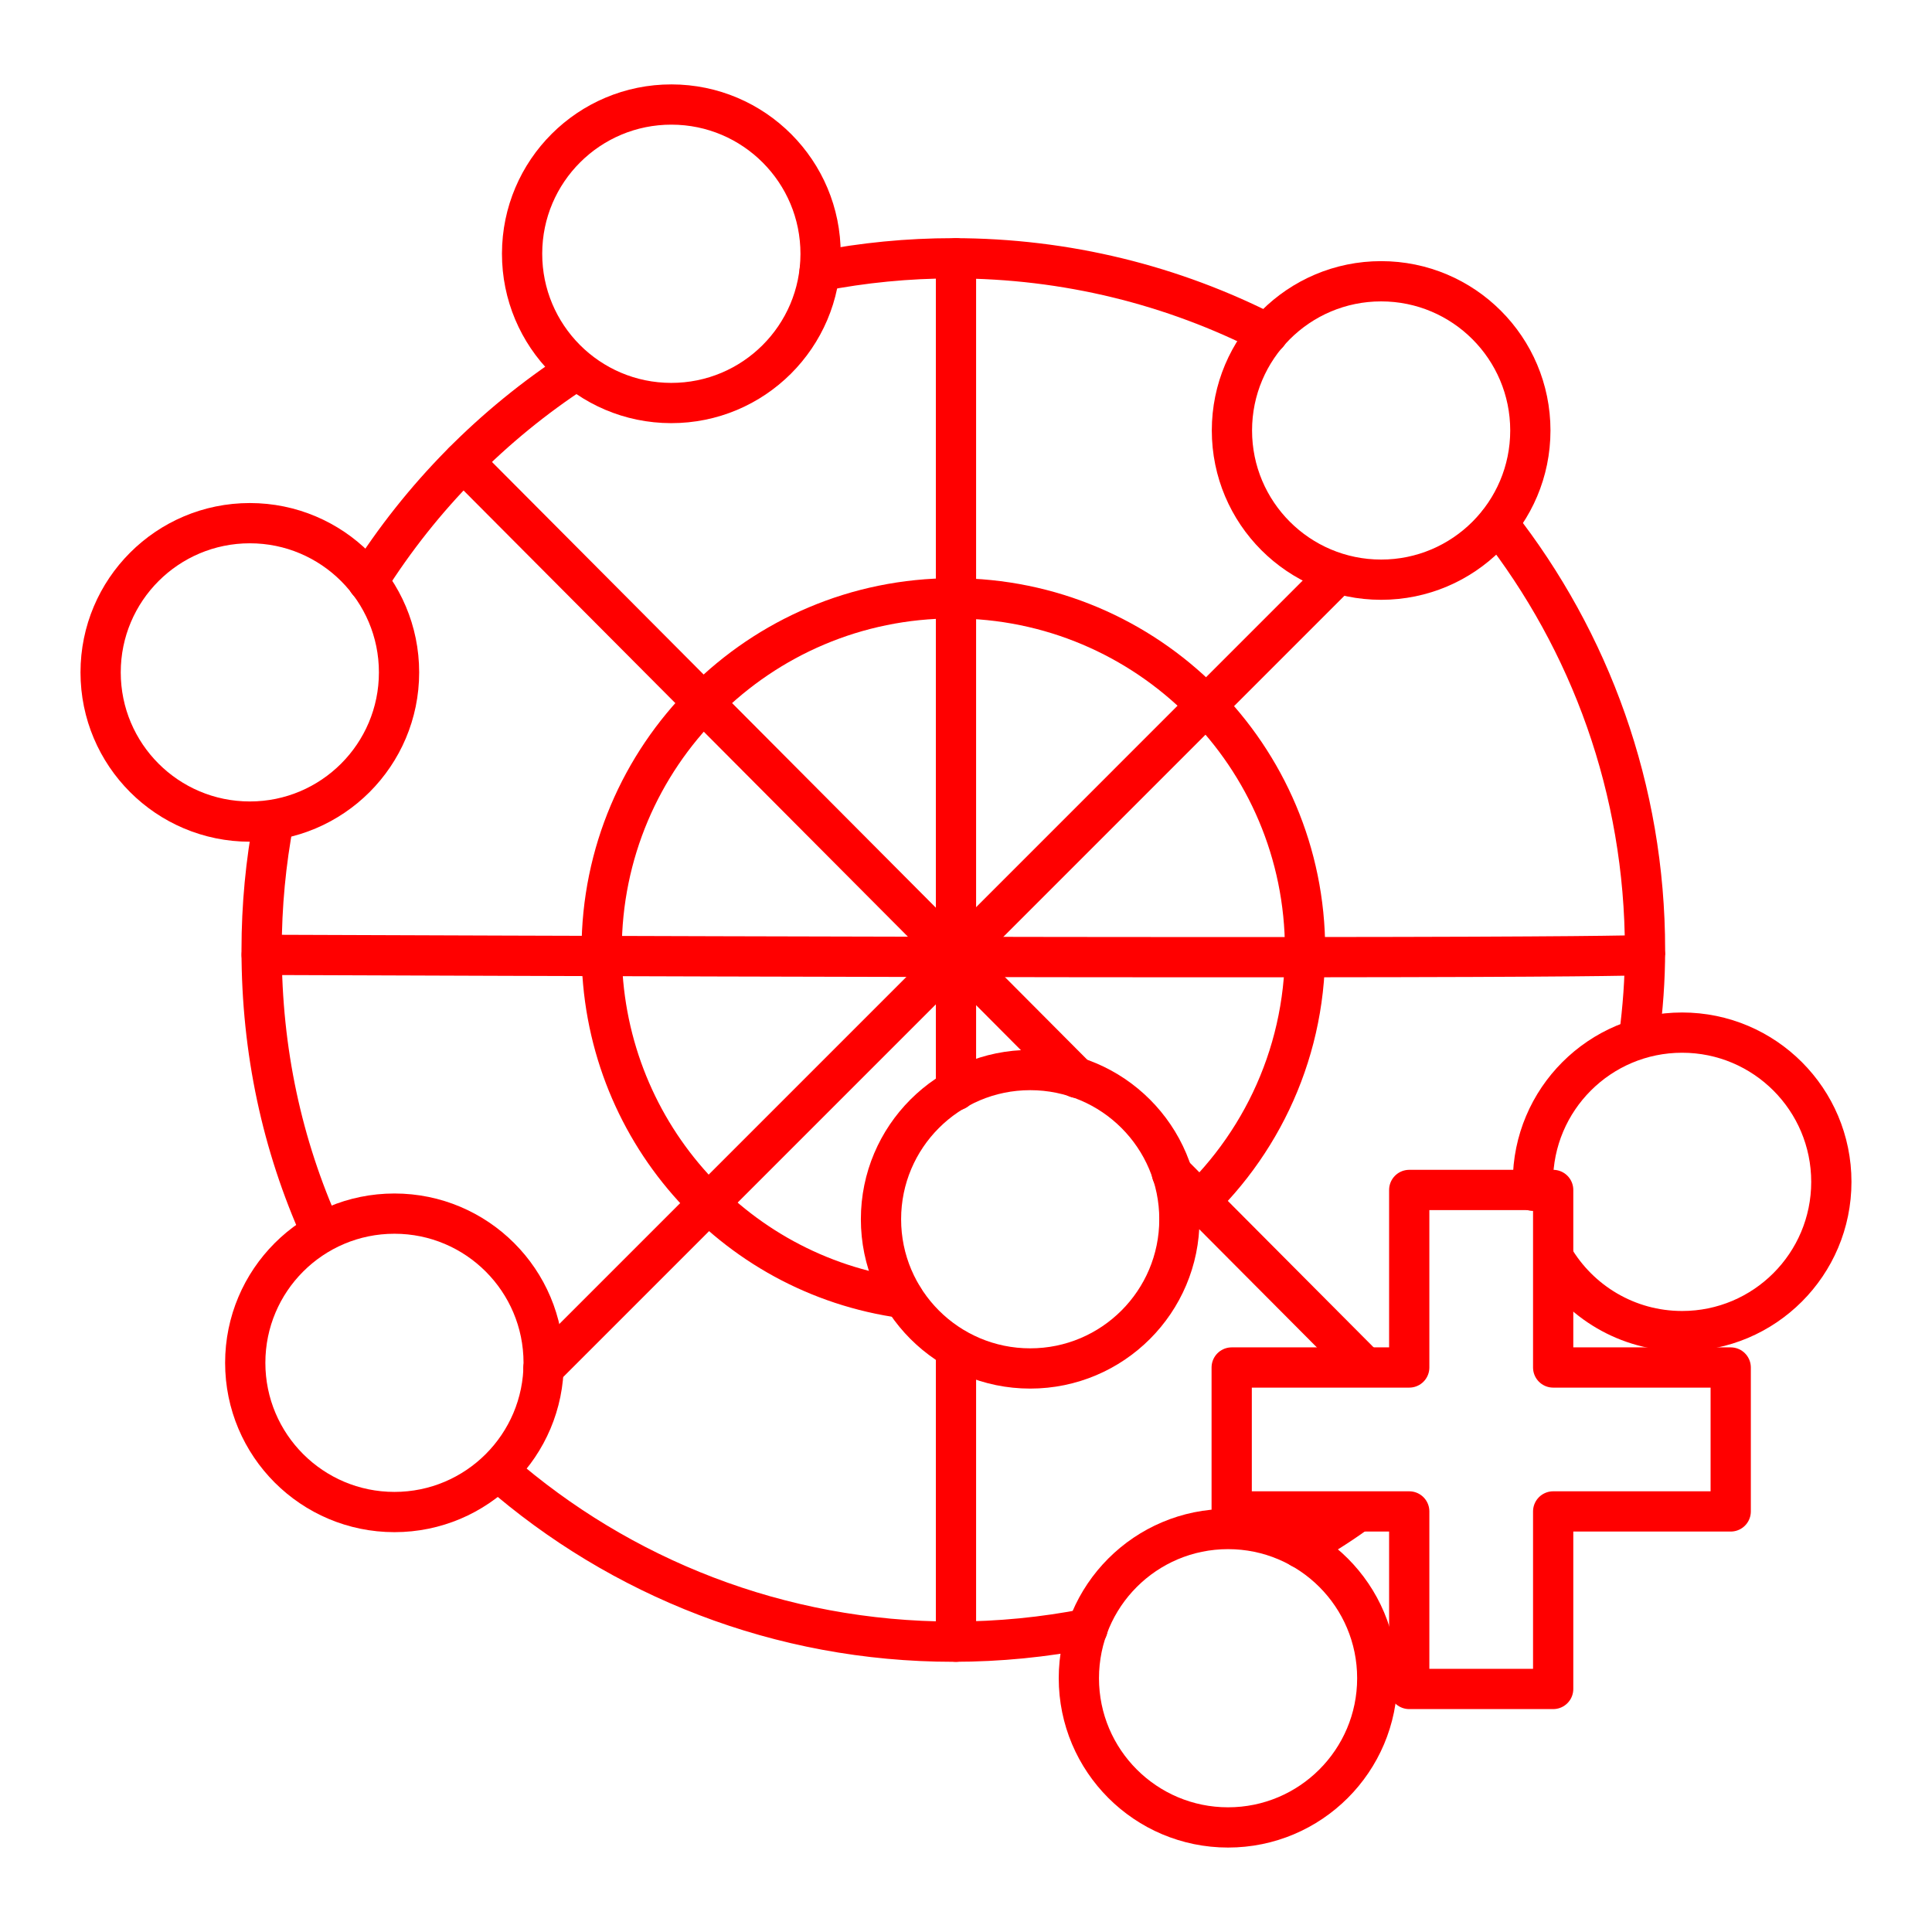 <?xml version="1.0" encoding="UTF-8"?><svg id="a" xmlns="http://www.w3.org/2000/svg" viewBox="0 0 48 48"><defs><style>.q{fill:none;stroke:#FF0000;stroke-linecap:round;stroke-linejoin:round;}</style></defs><g id="b"><path id="c" class="q" d="M20.365,6.738c1.075-.21,2.185-.321,3.321-.321,2.814,0,5.469,.676,7.813,1.875m5.719,4.717c2.288,2.919,3.652,6.596,3.652,10.593,0,.755-.053,1.441-.148,2.171m-7.033,11.818c-.456,.33-.878,.587-1.367,.871m-5.3,2.001c-1.079,.212-2.195,.324-3.337,.324-4.325,0-8.277-1.598-11.297-4.235m-4.41-5.949c-.967-2.149-1.478-4.492-1.478-7.001,0-1.103,.104-2.181,.302-3.225m2.338-5.931c1.327-2.104,3.099-3.901,5.183-5.257"/><path id="d" class="q" d="M22.445,32.251c-4.26-.583-7.497-4.228-7.497-8.648,0-4.826,3.912-8.738,8.738-8.738s8.738,3.912,8.738,8.738c0,2.686-1.212,5.09-3.12,6.693"/><path id="e" class="q" d="M11.513,11.473l15.241,15.305m2.361,2.371l4.78,4.801"/><path id="f" class="q" d="M6.502,23.723c34.367,.131,34.368,0,34.368,0"/><path id="g" class="q" d="M13.501,33.996L33.228,14.268"/><path id="h" class="q" d="M23.751,6.418V27.09m0,6.429v7.268"/><circle id="i" class="q" cx="16.679" cy="6.305" r="3.708" transform="translate(10.348 22.974) rotate(-89.91)"/><circle id="j" class="q" cx="34.314" cy="10.695" r="3.707"/><circle id="k" class="q" cx="6.207" cy="16.705" r="3.707"/><circle id="l" class="q" cx="9.8" cy="33.859" r="3.707"/><circle id="m" class="q" cx="25.595" cy="30.292" r="3.707"/><path id="n" class="q" d="M38.092,29.585c-.004-.073-.007-.147-.007-.222,0-2.048,1.66-3.708,3.707-3.708s3.707,1.66,3.707,3.708-1.66,3.708-3.707,3.708c-1.363,0-2.554-.736-3.198-1.831"/><circle id="o" class="q" cx="30.511" cy="41.695" r="3.707"/><path id="p" class="q" d="M42.999,37.551h-4.411v4.411h-3.576v-4.411h-4.411v-3.576h4.411v-4.411h3.576v4.411h4.411v3.576Z"/></g></svg>